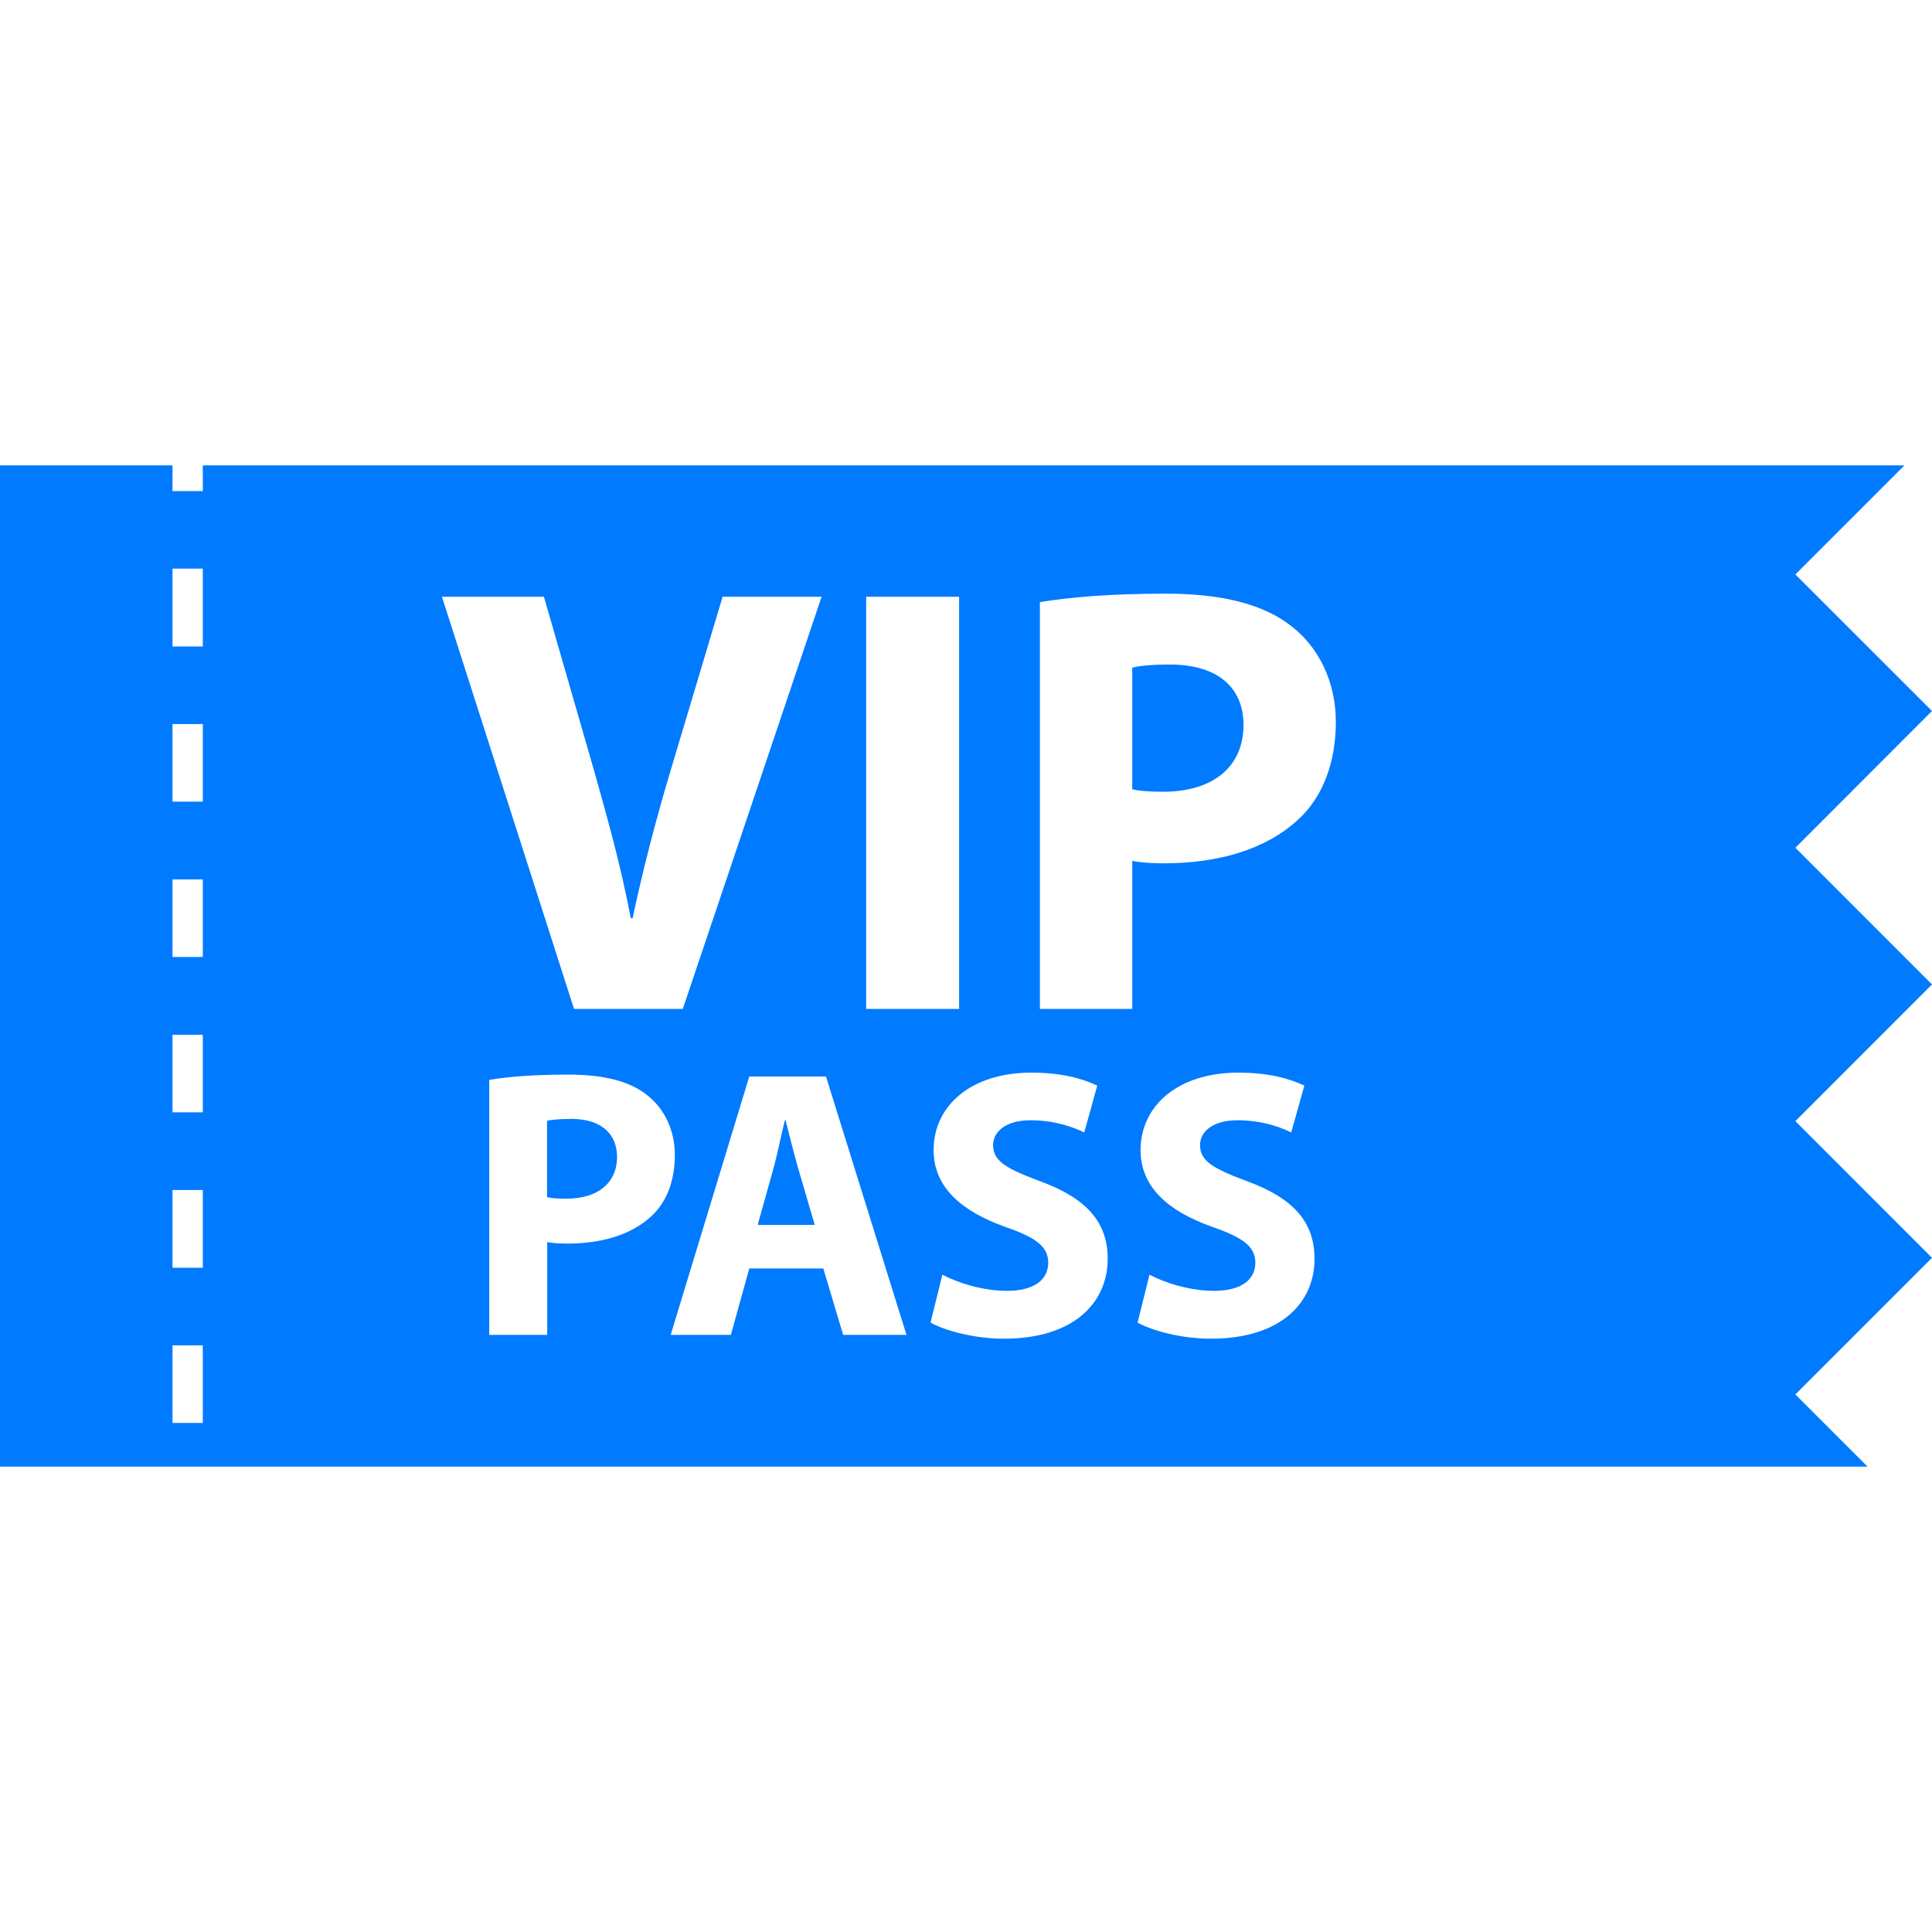<?xml version="1.0" encoding="UTF-8" standalone="no"?>
<!-- Generator: Adobe Illustrator 18.1.1, SVG Export Plug-In . SVG Version: 6.00 Build 0)  -->

<svg
   xmlns:dc="http://purl.org/dc/elements/1.1/"
   xmlns:cc="http://creativecommons.org/ns#"
   xmlns:rdf="http://www.w3.org/1999/02/22-rdf-syntax-ns#"
   xmlns:svg="http://www.w3.org/2000/svg"
   xmlns="http://www.w3.org/2000/svg"
   xmlns:sodipodi="http://sodipodi.sourceforge.net/DTD/sodipodi-0.dtd"
   xmlns:inkscape="http://www.inkscape.org/namespaces/inkscape"
   version="1.1"
   id="Capa_1"
   x="0px"
   y="0px"
   viewBox="0 0 26.445 26.445"
   style="enable-background:new 0 0 26.445 26.445;"
   xml:space="preserve"
   inkscape:version="0.91 r13725"
   sodipodi:docname="vip2.svg"><defs
   id="defs45" /><sodipodi:namedview
   pagecolor="#ffffff"
   bordercolor="#666666"
   borderopacity="1"
   objecttolerance="10"
   gridtolerance="10"
   guidetolerance="10"
   inkscape:pageopacity="0"
   inkscape:pageshadow="2"
   inkscape:window-width="1920"
   inkscape:window-height="1026"
   id="namedview43"
   showgrid="false"
   inkscape:zoom="8.9241824"
   inkscape:cx="13.2225"
   inkscape:cy="13.110445"
   inkscape:window-x="-4"
   inkscape:window-y="-4"
   inkscape:window-maximized="1"
   inkscape:current-layer="g3" />
<g
   id="g3"
   style="fill:#999999">
	<path
   style="fill:#007aff"
   d="m 10.753,15.334 -0.01,0 c -0.052,0.209 -0.104,0.476 -0.162,0.681 l -0.21,0.751 0.781,0 -0.22,-0.751 C 10.87,15.806 10.807,15.543 10.753,15.334 Z"
   id="path5"
   inkscape:connector-curvature="0" />
	<path
   style="fill:#007aff"
   d="m 16.016,9.096 c -0.25,0 -0.426,0.018 -0.518,0.043 l 0,1.664 c 0.108,0.025 0.234,0.034 0.427,0.034 0.678,0 1.096,-0.342 1.096,-0.913 0,-0.519 -0.361,-0.828 -1.005,-0.828 z"
   id="path7"
   inkscape:connector-curvature="0" />
	<path
   style="fill:#007aff"
   d="m 7.814,15.316 c -0.156,0 -0.268,0.011 -0.326,0.025 l 0,1.045 c 0.068,0.017 0.147,0.021 0.27,0.021 0.425,0 0.688,-0.215 0.688,-0.572 -10e-4,-0.324 -0.225,-0.52 -0.631,-0.52 z"
   id="path9"
   inkscape:connector-curvature="0" />
	<path
   style="fill:#007aff"
   d="m 24.575,11.604 1.87,-1.872 -1.87,-1.869 1.493,-1.493 -23.292,0 0,0.352 -0.415,0 0,-0.352 -2.361,0 0,13.705 25.563,0 -0.988,-0.988 1.87,-1.87 -1.87,-1.871 1.87,-1.871 c 0,0 -1.87,-1.871 -1.87,-1.871 z m -21.799,7.873 -0.415,0 0,-1.062 0.415,0 0,1.062 z m 0,-2.124 -0.415,0 0,-1.064 0.415,0 0,1.064 z m 0,-2.128 -0.415,0 0,-1.062 0.415,0 0,1.062 z m 0,-2.126 -0.415,0 0,-1.062 0.415,0 c 0,0 0,1.062 0,1.062 z m 0,-2.126 -0.415,0 0,-1.062 0.415,0 0,1.062 z m 0,-2.124 -0.415,0 0,-1.066 0.415,0 0,1.066 z m 9.08,-0.681 1.272,0 0,5.642 -1.272,0 c 0,0 0,-5.642 0,-5.642 z m -4.411,0 0.688,2.385 c 0.191,0.677 0.368,1.313 0.501,2.015 l 0.025,0 C 8.803,11.891 8.978,11.222 9.17,10.577 l 0.721,-2.409 1.355,0 -1.9,5.642 -1.489,0 -1.808,-5.642 c 0,0 1.396,0 1.396,0 z m 0.317,8.854 c -0.104,0 -0.198,-0.005 -0.272,-0.021 l 0,1.271 -0.793,0 0,-3.491 c 0.247,-0.042 0.594,-0.072 1.082,-0.072 0.493,0 0.845,0.093 1.08,0.282 0.231,0.18 0.378,0.473 0.378,0.818 0,0.348 -0.109,0.646 -0.325,0.841 -0.273,0.253 -0.677,0.372 -1.15,0.372 z m 3.779,1.25 -0.272,-0.909 -1.013,0 -0.252,0.909 -0.824,0 1.076,-3.537 1.05,0 1.102,3.537 -0.867,0 z m 2.199,0.052 c -0.404,0 -0.803,-0.11 -1.003,-0.22 l 0.162,-0.656 c 0.21,0.11 0.547,0.221 0.888,0.221 0.367,0 0.561,-0.152 0.561,-0.385 0,-0.221 -0.167,-0.345 -0.593,-0.492 -0.586,-0.211 -0.976,-0.535 -0.976,-1.05 0,-0.604 0.509,-1.06 1.339,-1.06 0.403,0 0.692,0.078 0.901,0.178 l -0.178,0.641 c -0.138,-0.067 -0.394,-0.167 -0.735,-0.167 -0.345,0 -0.513,0.161 -0.513,0.34 0,0.225 0.193,0.326 0.655,0.499 0.625,0.231 0.914,0.557 0.914,1.056 10e-4,0.591 -0.451,1.095 -1.422,1.095 z m 2.833,0 c -0.403,0 -0.803,-0.11 -1.002,-0.22 l 0.163,-0.656 c 0.209,0.11 0.546,0.221 0.886,0.221 0.369,0 0.563,-0.152 0.563,-0.385 0,-0.221 -0.168,-0.345 -0.594,-0.492 -0.589,-0.211 -0.977,-0.535 -0.977,-1.05 0,-0.604 0.509,-1.06 1.339,-1.06 0.403,0 0.692,0.078 0.903,0.178 l -0.18,0.641 c -0.136,-0.067 -0.393,-0.167 -0.734,-0.167 -0.348,0 -0.514,0.161 -0.514,0.34 0,0.225 0.192,0.326 0.656,0.499 0.624,0.231 0.911,0.557 0.911,1.056 0.002,0.591 -0.448,1.095 -1.42,1.095 z m 1.192,-7.102 c -0.434,0.401 -1.079,0.595 -1.832,0.595 -0.167,0 -0.318,-0.009 -0.435,-0.034 l 0,2.027 -1.264,0 0,-5.568 c 0.393,-0.065 0.944,-0.116 1.723,-0.116 0.787,0 1.349,0.15 1.727,0.451 0.366,0.286 0.601,0.753 0.601,1.306 -0.001,0.551 -0.177,1.029 -0.52,1.339 z"
   id="path11"
   inkscape:connector-curvature="0" />
</g>
<g
   id="g13">
</g>
<g
   id="g15">
</g>
<g
   id="g17">
</g>
<g
   id="g19">
</g>
<g
   id="g21">
</g>
<g
   id="g23">
</g>
<g
   id="g25">
</g>
<g
   id="g27">
</g>
<g
   id="g29">
</g>
<g
   id="g31">
</g>
<g
   id="g33">
</g>
<g
   id="g35">
</g>
<g
   id="g37">
</g>
<g
   id="g39">
</g>
<g
   id="g41">
</g>
</svg>